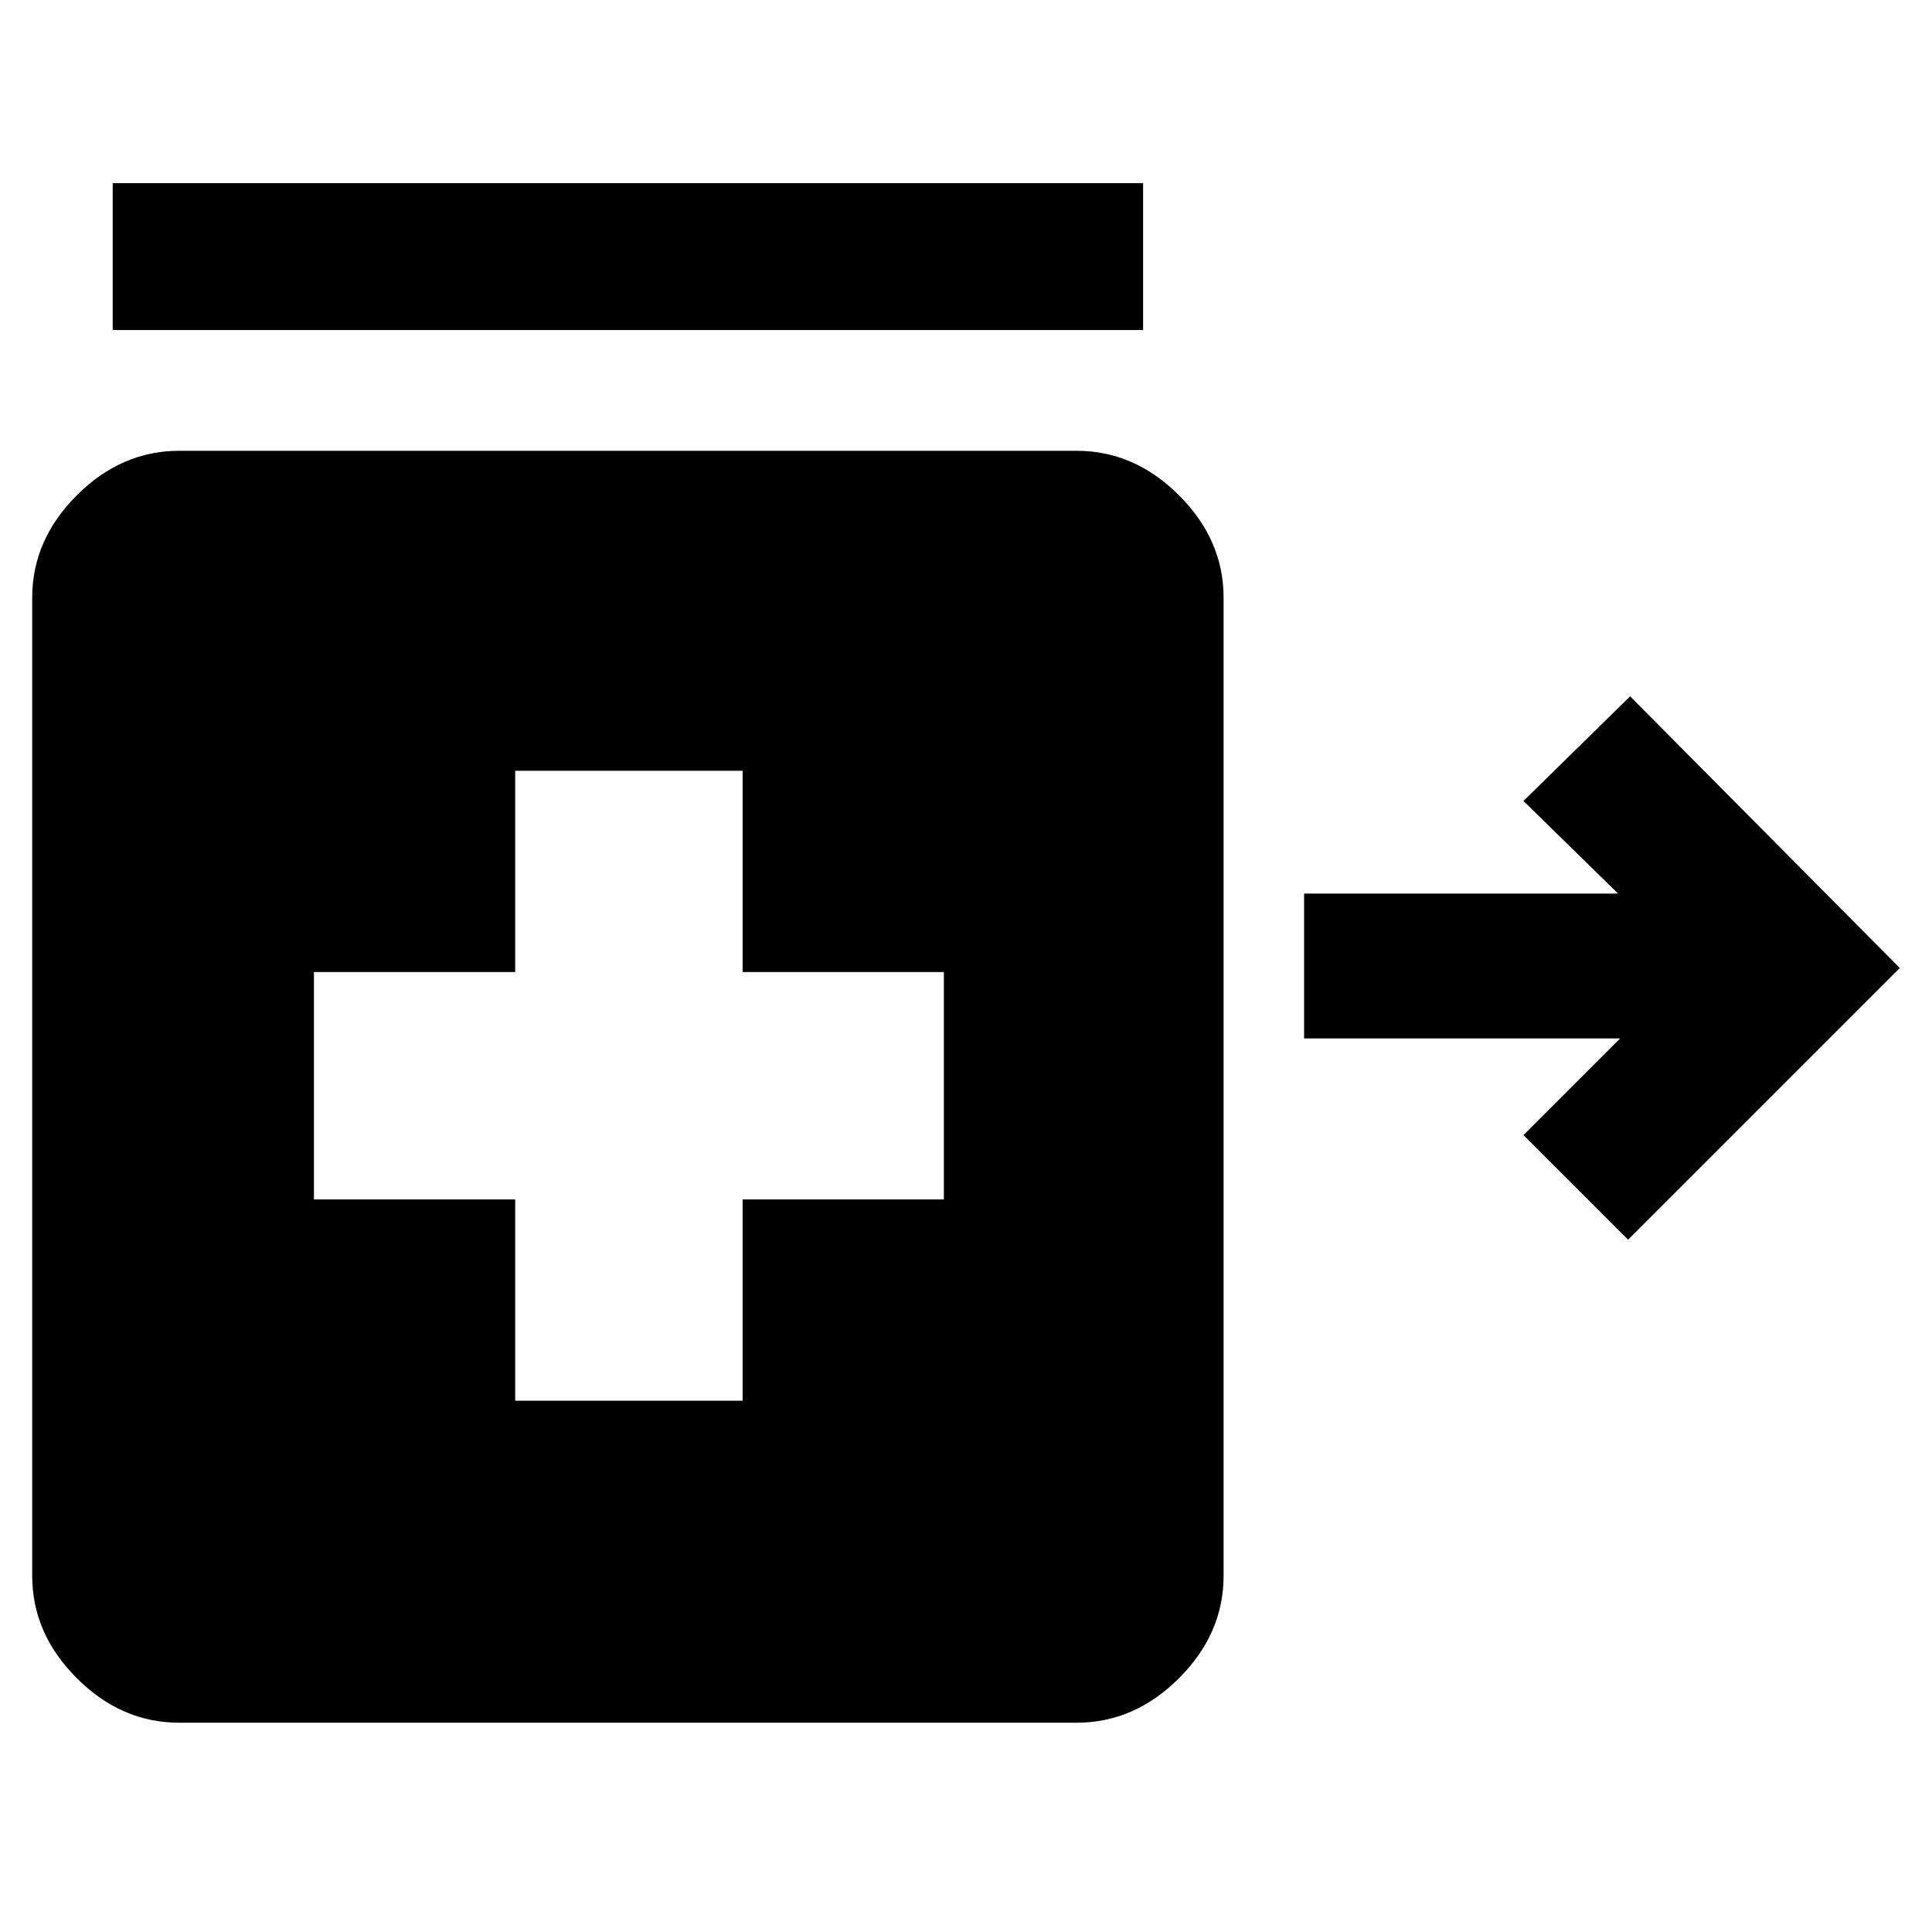 <svg xmlns="http://www.w3.org/2000/svg" height="48" viewBox="0 -960 960 960" width="48"><path d="m809-344-52-52 48-48H648v-72h156l-47-46 53-52 134 135-135 135ZM56-796v-73h512v73H56Zm200 532h113v-100h100v-113H369v-100H256v100H156v113h100v100ZM89-104q-28.72 0-50.86-22.14Q16-148.27 16-177v-486q0-28.72 22.14-50.86T89-736h446q28.72 0 50.86 22.14T608-663v486q0 28.73-22.14 50.86Q563.72-104 535-104H89Z"/></svg>